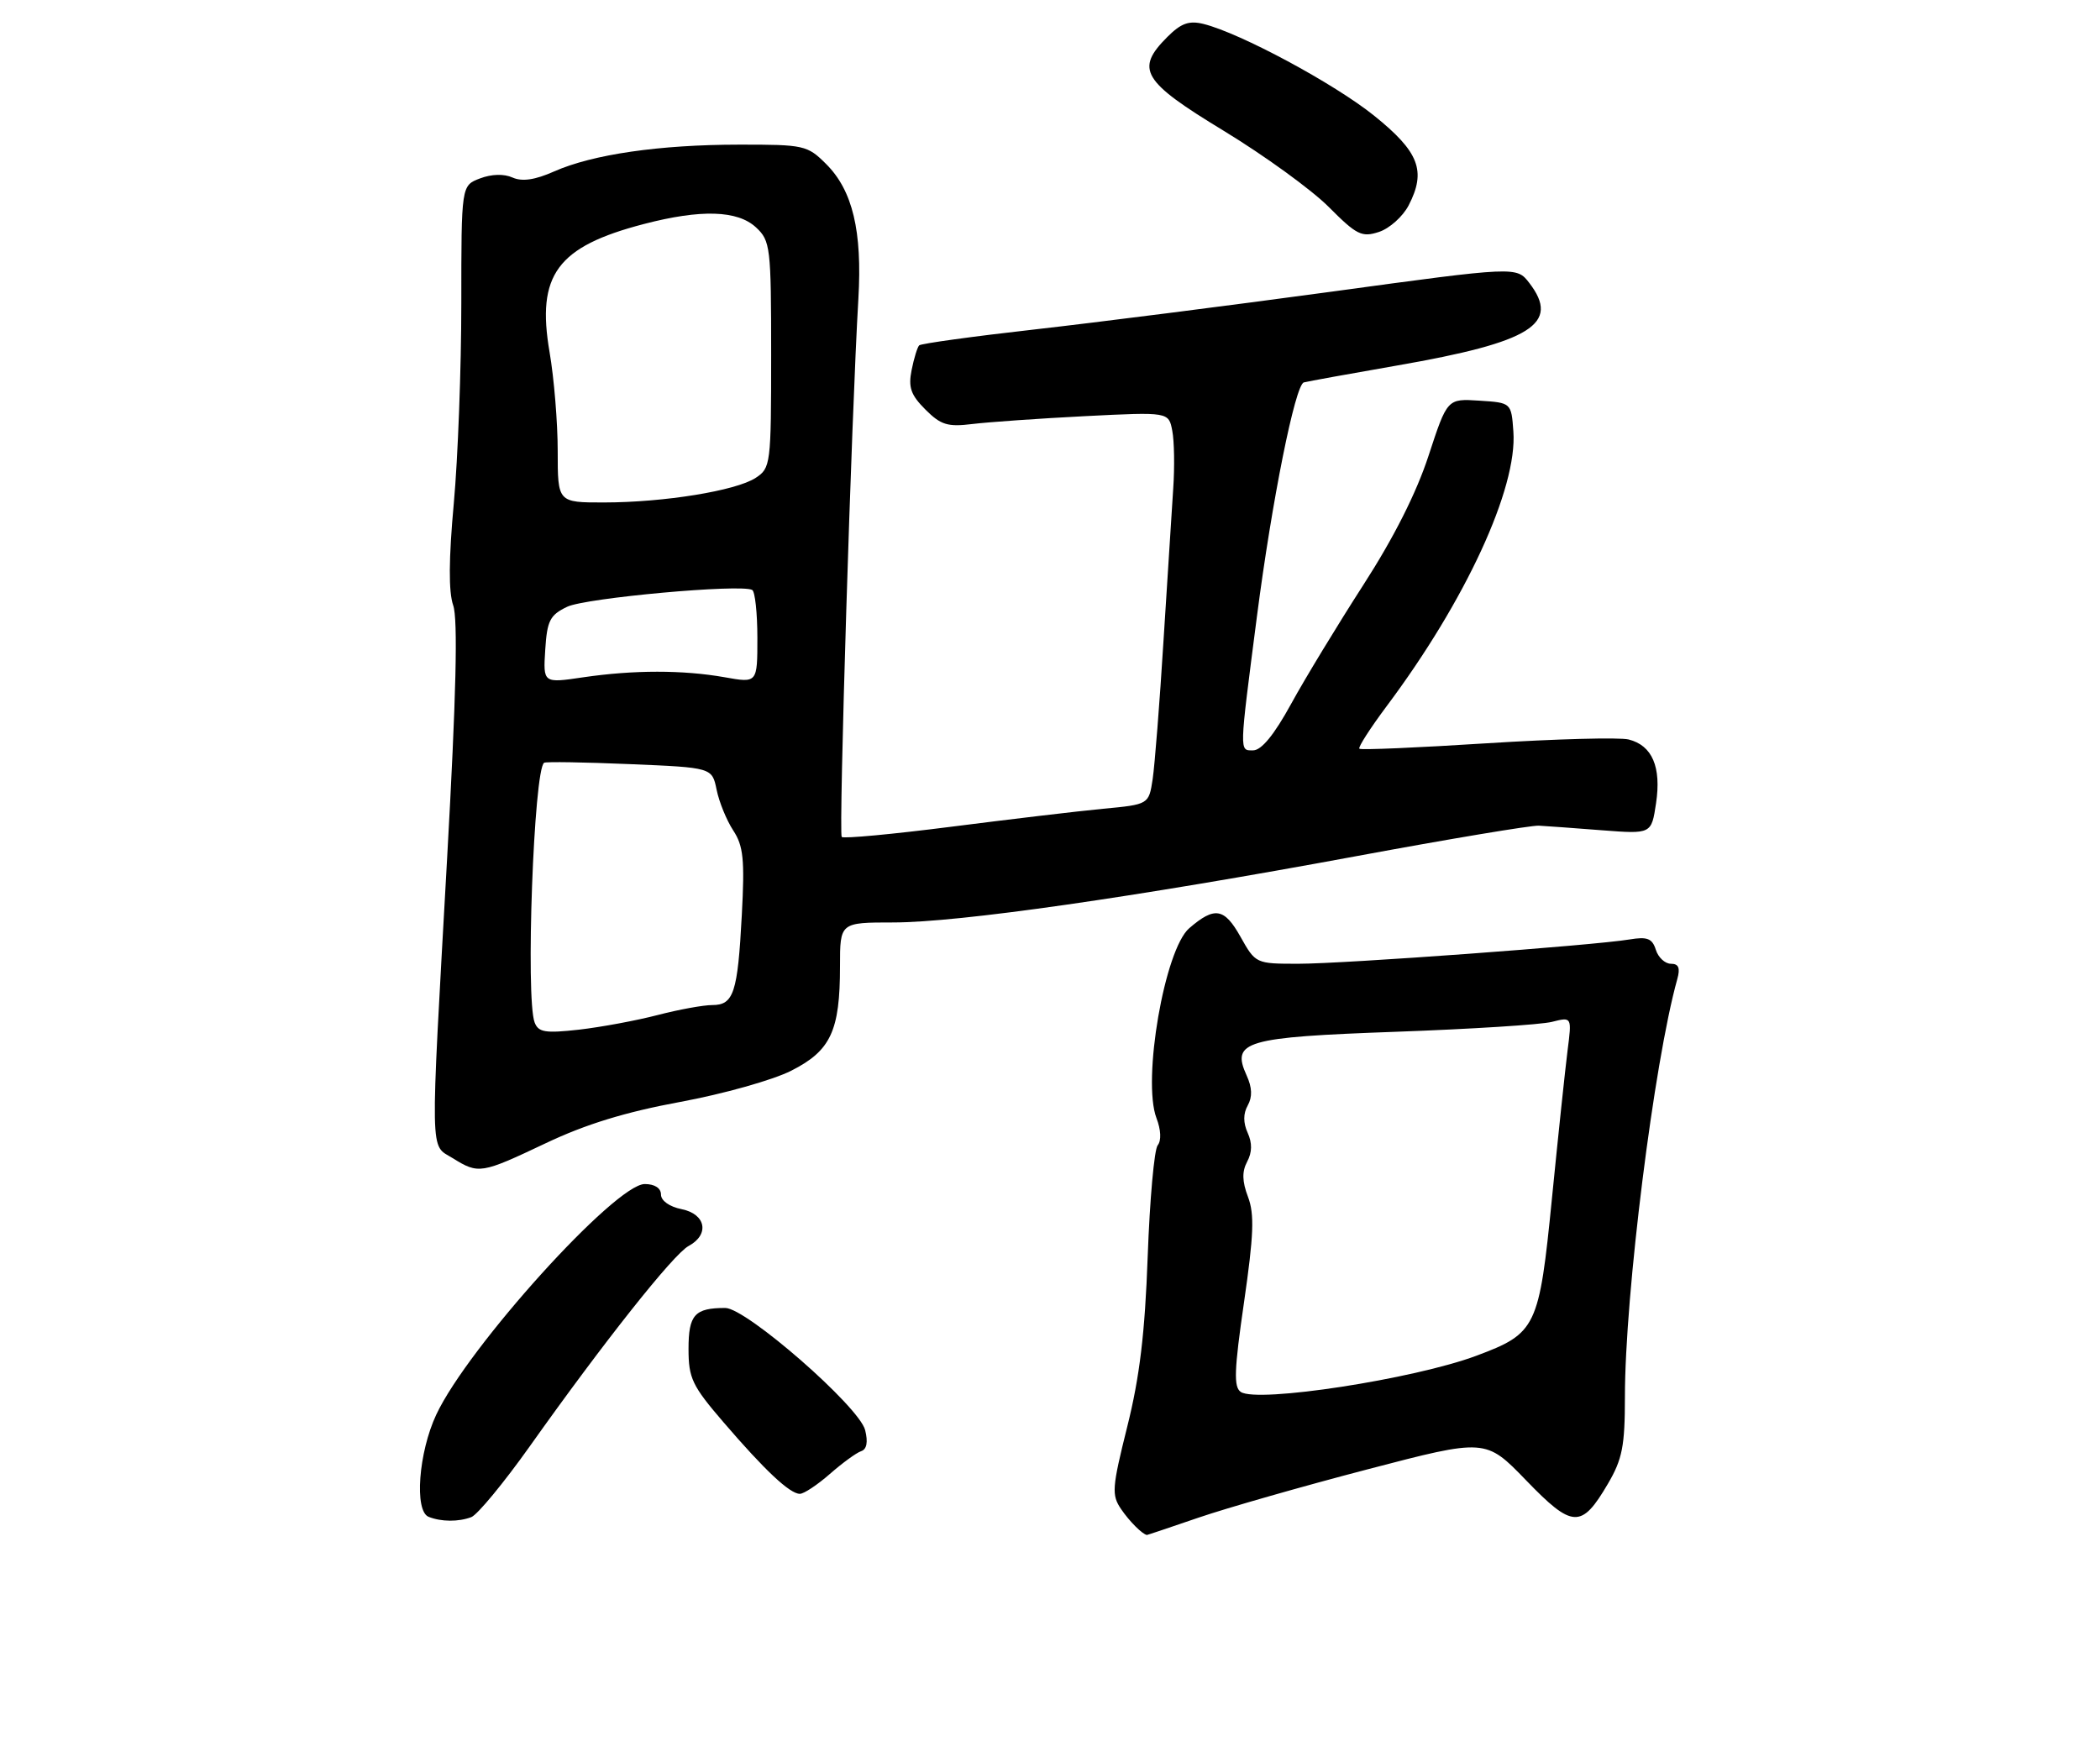 <?xml version="1.0" encoding="UTF-8" standalone="no"?>
<!DOCTYPE svg PUBLIC "-//W3C//DTD SVG 1.1//EN" "http://www.w3.org/Graphics/SVG/1.1/DTD/svg11.dtd" >
<svg xmlns="http://www.w3.org/2000/svg" xmlns:xlink="http://www.w3.org/1999/xlink" version="1.1" viewBox="0 0 305 256">
 <g >
 <path fill="currentColor"
d=" M 174.07 220.46 C 178.16 219.06 189.21 215.90 198.63 213.44 C 215.77 208.96 215.77 208.96 221.65 215.04 C 228.40 222.03 229.69 222.09 233.53 215.54 C 235.63 211.96 236.00 210.06 236.00 202.91 C 236.00 188.07 240.23 154.31 243.60 142.25 C 244.06 140.61 243.81 140.00 242.68 140.00 C 241.83 140.00 240.84 139.09 240.49 137.97 C 239.97 136.32 239.25 136.04 236.67 136.47 C 231.44 137.34 195.26 140.00 188.58 140.00 C 182.39 140.00 182.36 139.99 180.15 136.05 C 177.81 131.89 176.41 131.66 172.73 134.83 C 169.15 137.90 165.87 156.89 167.96 162.41 C 168.62 164.13 168.69 165.69 168.14 166.37 C 167.64 166.99 166.99 174.25 166.69 182.50 C 166.29 193.63 165.53 200.01 163.72 207.24 C 161.50 216.15 161.42 217.16 162.84 219.24 C 164.05 221.01 165.88 222.84 166.57 222.98 C 166.62 222.99 169.99 221.86 174.07 220.46 Z  M 68.46 220.38 C 69.35 220.03 73.16 215.42 76.92 210.13 C 87.65 195.00 97.83 182.16 100.01 181.00 C 103.09 179.34 102.53 176.36 99.00 175.65 C 97.24 175.30 96.00 174.42 96.00 173.53 C 96.00 172.59 95.09 172.00 93.64 172.00 C 89.37 172.00 67.96 195.68 63.36 205.50 C 60.79 210.99 60.15 219.49 62.25 220.34 C 64.07 221.07 66.60 221.09 68.46 220.38 Z  M 120.52 214.12 C 122.33 212.53 124.37 211.04 125.06 210.81 C 125.89 210.54 126.09 209.48 125.65 207.74 C 124.80 204.34 108.38 190.00 105.34 190.00 C 100.89 190.00 100.00 190.99 100.00 195.95 C 100.00 200.20 100.52 201.30 105.07 206.59 C 111.08 213.59 114.71 217.00 116.17 217.00 C 116.76 217.00 118.71 215.70 120.52 214.12 Z  M 79.24 166.08 C 85.06 163.31 90.84 161.54 98.79 160.07 C 105.03 158.92 112.26 156.89 114.93 155.53 C 120.66 152.63 122.00 149.76 122.00 140.35 C 122.00 134.00 122.00 134.00 129.75 134.00 C 139.29 133.99 164.58 130.37 196.99 124.37 C 210.47 121.87 222.40 119.88 223.50 119.94 C 224.60 120.00 228.73 120.30 232.68 120.61 C 239.85 121.16 239.85 121.16 240.52 116.69 C 241.31 111.42 239.97 108.28 236.54 107.42 C 235.21 107.09 225.96 107.34 215.97 107.97 C 205.97 108.61 197.63 108.97 197.43 108.76 C 197.22 108.56 199.01 105.78 201.39 102.59 C 212.87 87.25 220.40 70.92 219.80 62.69 C 219.50 58.50 219.50 58.50 214.85 58.20 C 210.20 57.90 210.20 57.90 207.48 66.20 C 205.71 71.62 202.41 78.15 197.99 85.00 C 194.27 90.78 189.55 98.54 187.52 102.25 C 185.06 106.74 183.21 109.00 182.00 109.00 C 179.98 109.00 179.96 109.60 182.56 89.50 C 184.73 72.74 188.11 55.88 189.37 55.55 C 189.99 55.39 196.10 54.28 202.94 53.09 C 222.43 49.70 226.68 47.04 222.11 41.10 C 220.26 38.70 220.26 38.70 193.38 42.37 C 178.60 44.38 159.18 46.85 150.24 47.86 C 141.29 48.87 133.76 49.91 133.50 50.17 C 133.24 50.43 132.74 52.05 132.40 53.76 C 131.90 56.27 132.28 57.37 134.40 59.49 C 136.65 61.74 137.64 62.04 141.26 61.59 C 143.59 61.31 150.95 60.79 157.62 60.45 C 169.74 59.84 169.74 59.84 170.26 62.58 C 170.55 64.08 170.61 67.83 170.40 70.91 C 170.20 73.98 169.56 83.92 168.99 93.00 C 168.43 102.08 167.71 111.16 167.41 113.18 C 166.85 116.86 166.85 116.86 160.17 117.49 C 156.50 117.84 146.58 119.02 138.12 120.10 C 129.65 121.18 122.51 121.85 122.25 121.58 C 121.79 121.12 123.67 60.31 124.67 43.38 C 125.24 33.57 123.84 27.68 120.00 23.84 C 117.26 21.10 116.80 21.00 107.33 21.01 C 95.77 21.02 86.10 22.42 80.49 24.90 C 77.70 26.14 75.84 26.41 74.44 25.79 C 73.20 25.23 71.39 25.28 69.71 25.92 C 67.00 26.95 67.00 26.95 67.00 44.05 C 67.00 53.46 66.51 66.53 65.91 73.10 C 65.17 81.18 65.14 85.98 65.82 87.93 C 66.52 89.93 66.26 101.05 64.94 124.65 C 62.46 169.00 62.41 166.17 65.75 168.24 C 69.52 170.58 69.87 170.52 79.24 166.08 Z  M 204.59 29.83 C 207.18 24.83 206.11 22.06 199.57 16.80 C 193.77 12.14 180.17 4.82 174.80 3.48 C 172.69 2.96 171.54 3.37 169.55 5.36 C 164.84 10.07 165.88 11.80 177.73 19.00 C 183.62 22.58 190.47 27.55 192.97 30.05 C 197.04 34.14 197.78 34.51 200.28 33.69 C 201.81 33.19 203.75 31.45 204.59 29.83 Z  M 180.21 202.20 C 179.16 201.49 179.25 199.03 180.68 189.17 C 182.09 179.41 182.21 176.39 181.26 173.87 C 180.40 171.61 180.37 170.18 181.14 168.74 C 181.86 167.39 181.88 166.04 181.21 164.56 C 180.55 163.10 180.55 161.77 181.22 160.58 C 181.91 159.34 181.86 157.98 181.06 156.23 C 178.79 151.25 180.79 150.67 202.74 149.88 C 213.61 149.49 223.80 148.85 225.40 148.44 C 228.30 147.71 228.30 147.71 227.67 152.60 C 227.33 155.30 226.31 164.93 225.41 174.00 C 223.54 192.87 223.15 193.68 214.43 196.94 C 205.36 200.33 182.63 203.83 180.21 202.20 Z  M 77.65 148.53 C 76.31 145.03 77.53 111.77 79.03 110.80 C 79.29 110.63 84.88 110.72 91.46 111.00 C 103.42 111.50 103.42 111.50 104.08 114.72 C 104.44 116.50 105.53 119.16 106.49 120.63 C 107.97 122.88 108.17 124.86 107.74 132.91 C 107.14 144.24 106.56 146.00 103.44 146.00 C 102.15 146.00 98.59 146.65 95.51 147.45 C 92.44 148.25 87.31 149.20 84.12 149.57 C 79.19 150.12 78.20 149.96 77.65 148.53 Z  M 79.19 94.38 C 79.46 90.15 79.87 89.34 82.38 88.14 C 85.09 86.85 107.63 84.80 109.25 85.70 C 109.66 85.93 110.00 89.07 110.00 92.67 C 110.00 99.23 110.00 99.23 105.25 98.38 C 99.18 97.31 92.05 97.31 84.69 98.39 C 78.88 99.25 78.88 99.25 79.19 94.38 Z  M 81.00 65.52 C 81.00 61.40 80.47 54.94 79.82 51.16 C 77.89 39.93 80.91 35.82 93.52 32.54 C 101.80 30.38 107.13 30.54 109.81 33.04 C 111.89 34.98 112.00 35.89 112.00 51.52 C 112.00 67.46 111.93 68.00 109.75 69.42 C 106.88 71.29 96.45 72.98 87.75 72.99 C 81.00 73.00 81.00 73.00 81.00 65.52 Z "/>
</g>
</svg>